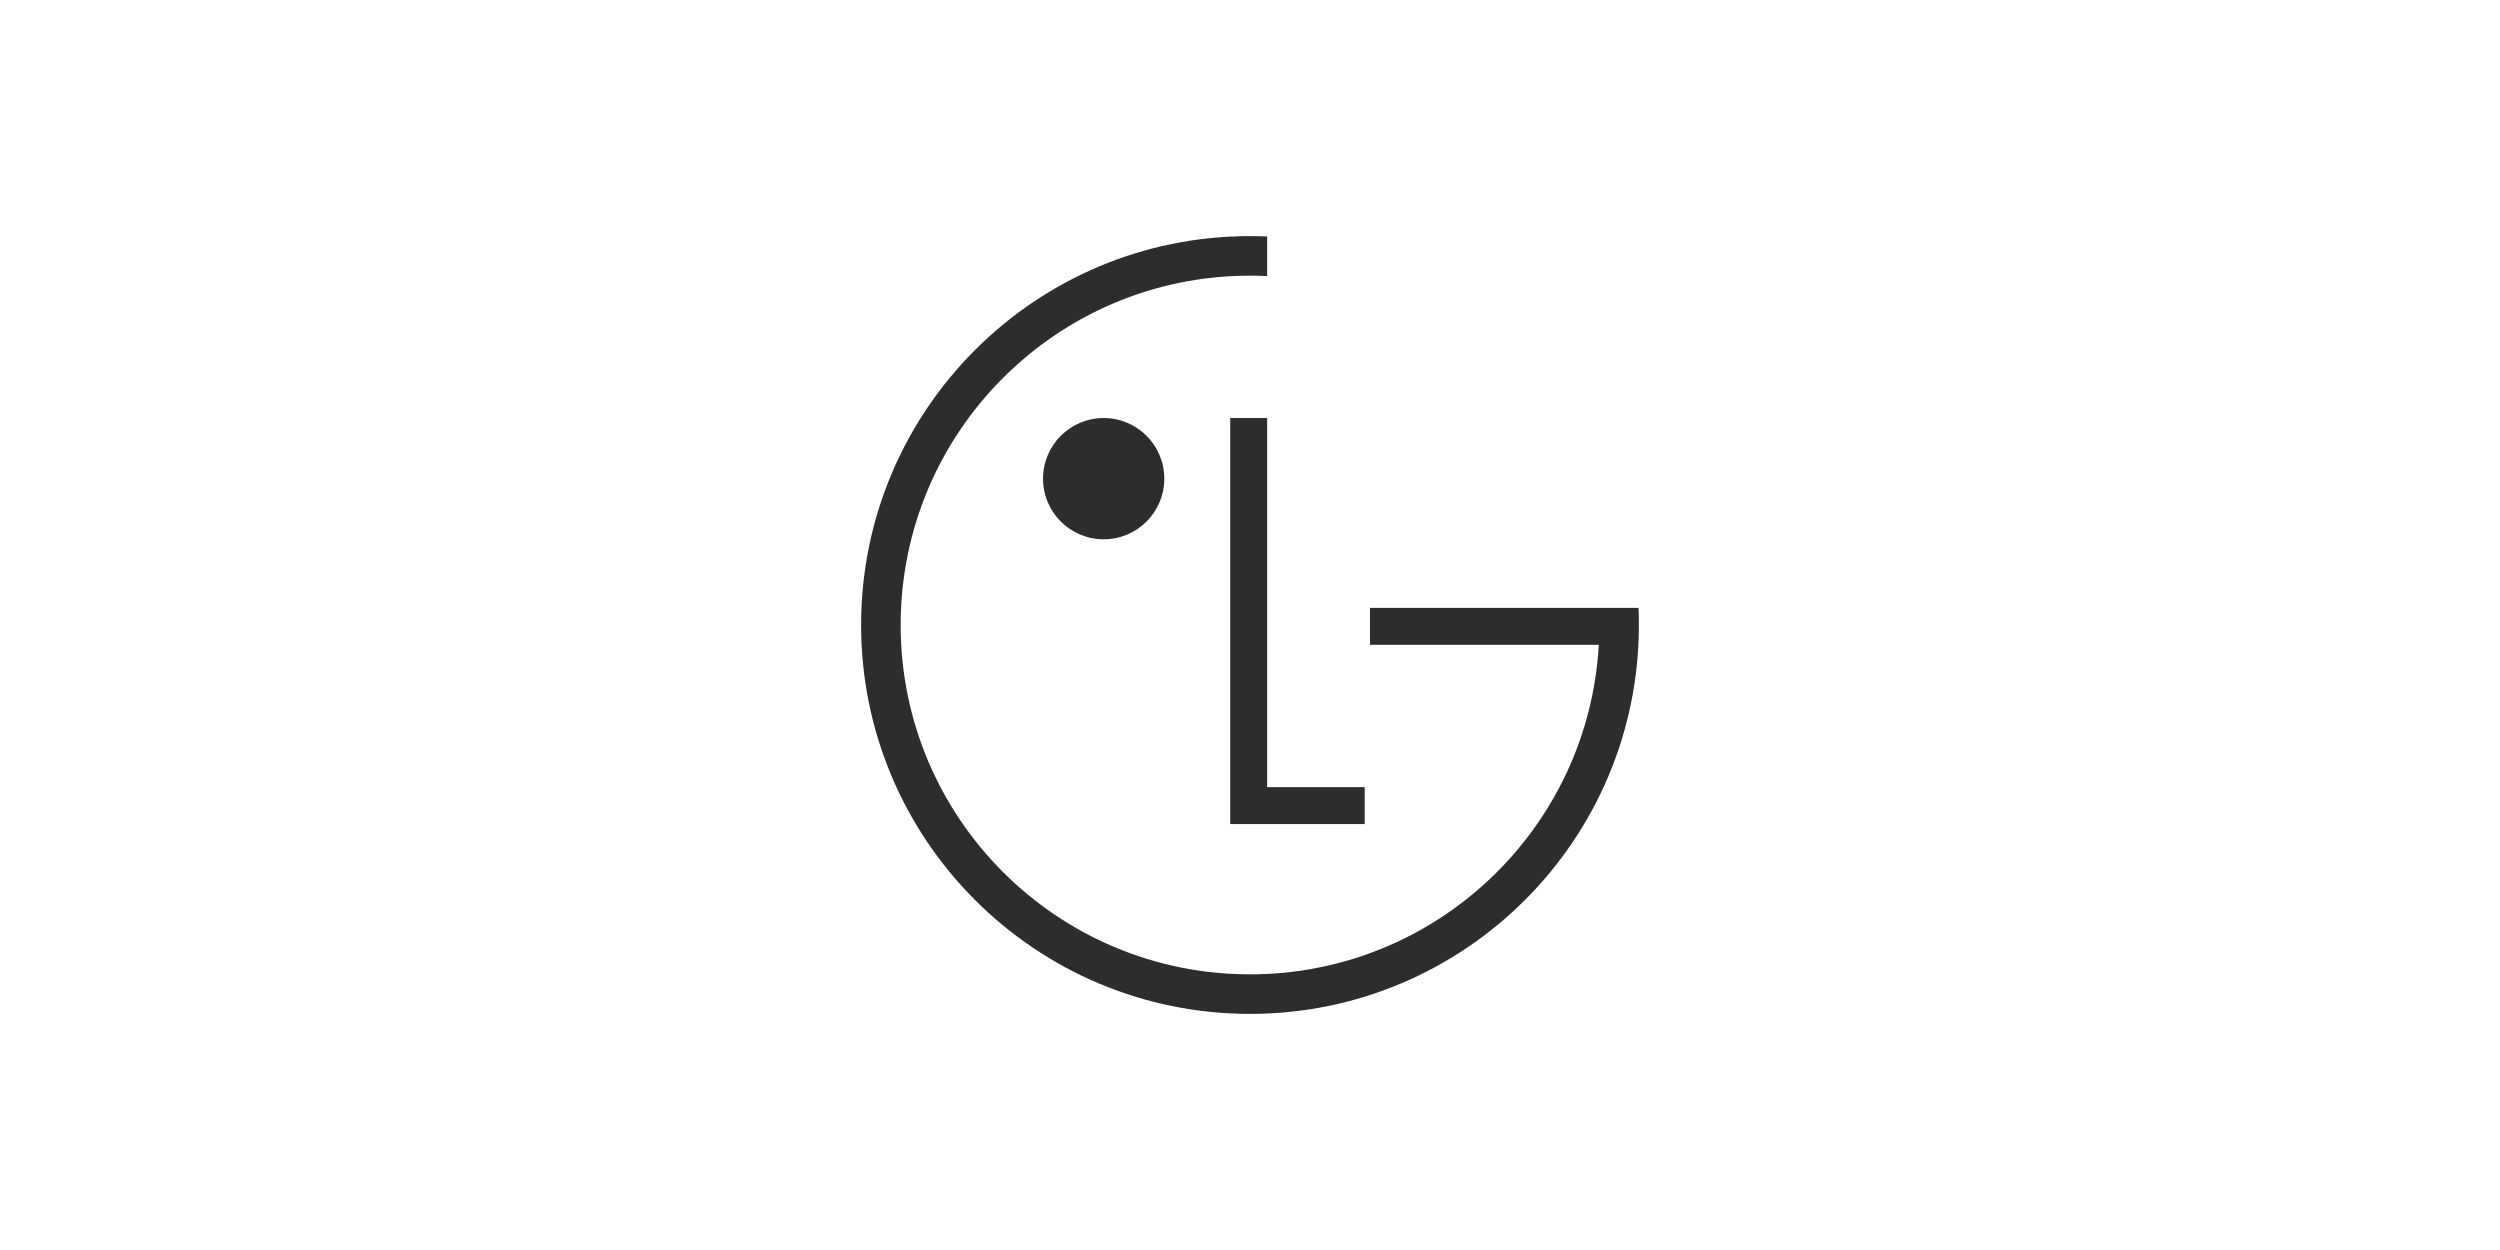 <svg width="900" height="450" viewBox="0 0 900 450" fill="none" xmlns="http://www.w3.org/2000/svg">
<path d="M491.289 283.373V296.663H442.88V150.492H456.17V283.373H491.289Z" fill="#2D2D2D"/>
<path d="M590 225C590 302.319 527.319 365 450 365C372.681 365 310 302.319 310 225C310 147.681 372.681 85 450 85C452.068 85 454.131 85.05 456.171 85.133V99.388C454.131 99.283 452.068 99.238 450 99.238C380.543 99.238 324.238 155.543 324.238 225C324.238 294.457 380.543 350.762 450 350.762C517.067 350.762 571.869 298.266 575.562 232.119H493.187V218.829H589.867C589.95 220.869 590 222.932 590 225Z" fill="#2D2D2D"/>
<path d="M397.322 194.15C409.377 194.15 419.15 184.377 419.15 172.321C419.15 160.265 409.377 150.492 397.322 150.492C385.266 150.492 375.493 160.265 375.493 172.321C375.493 184.377 385.266 194.15 397.322 194.15Z" fill="#2D2D2D"/>
</svg>
